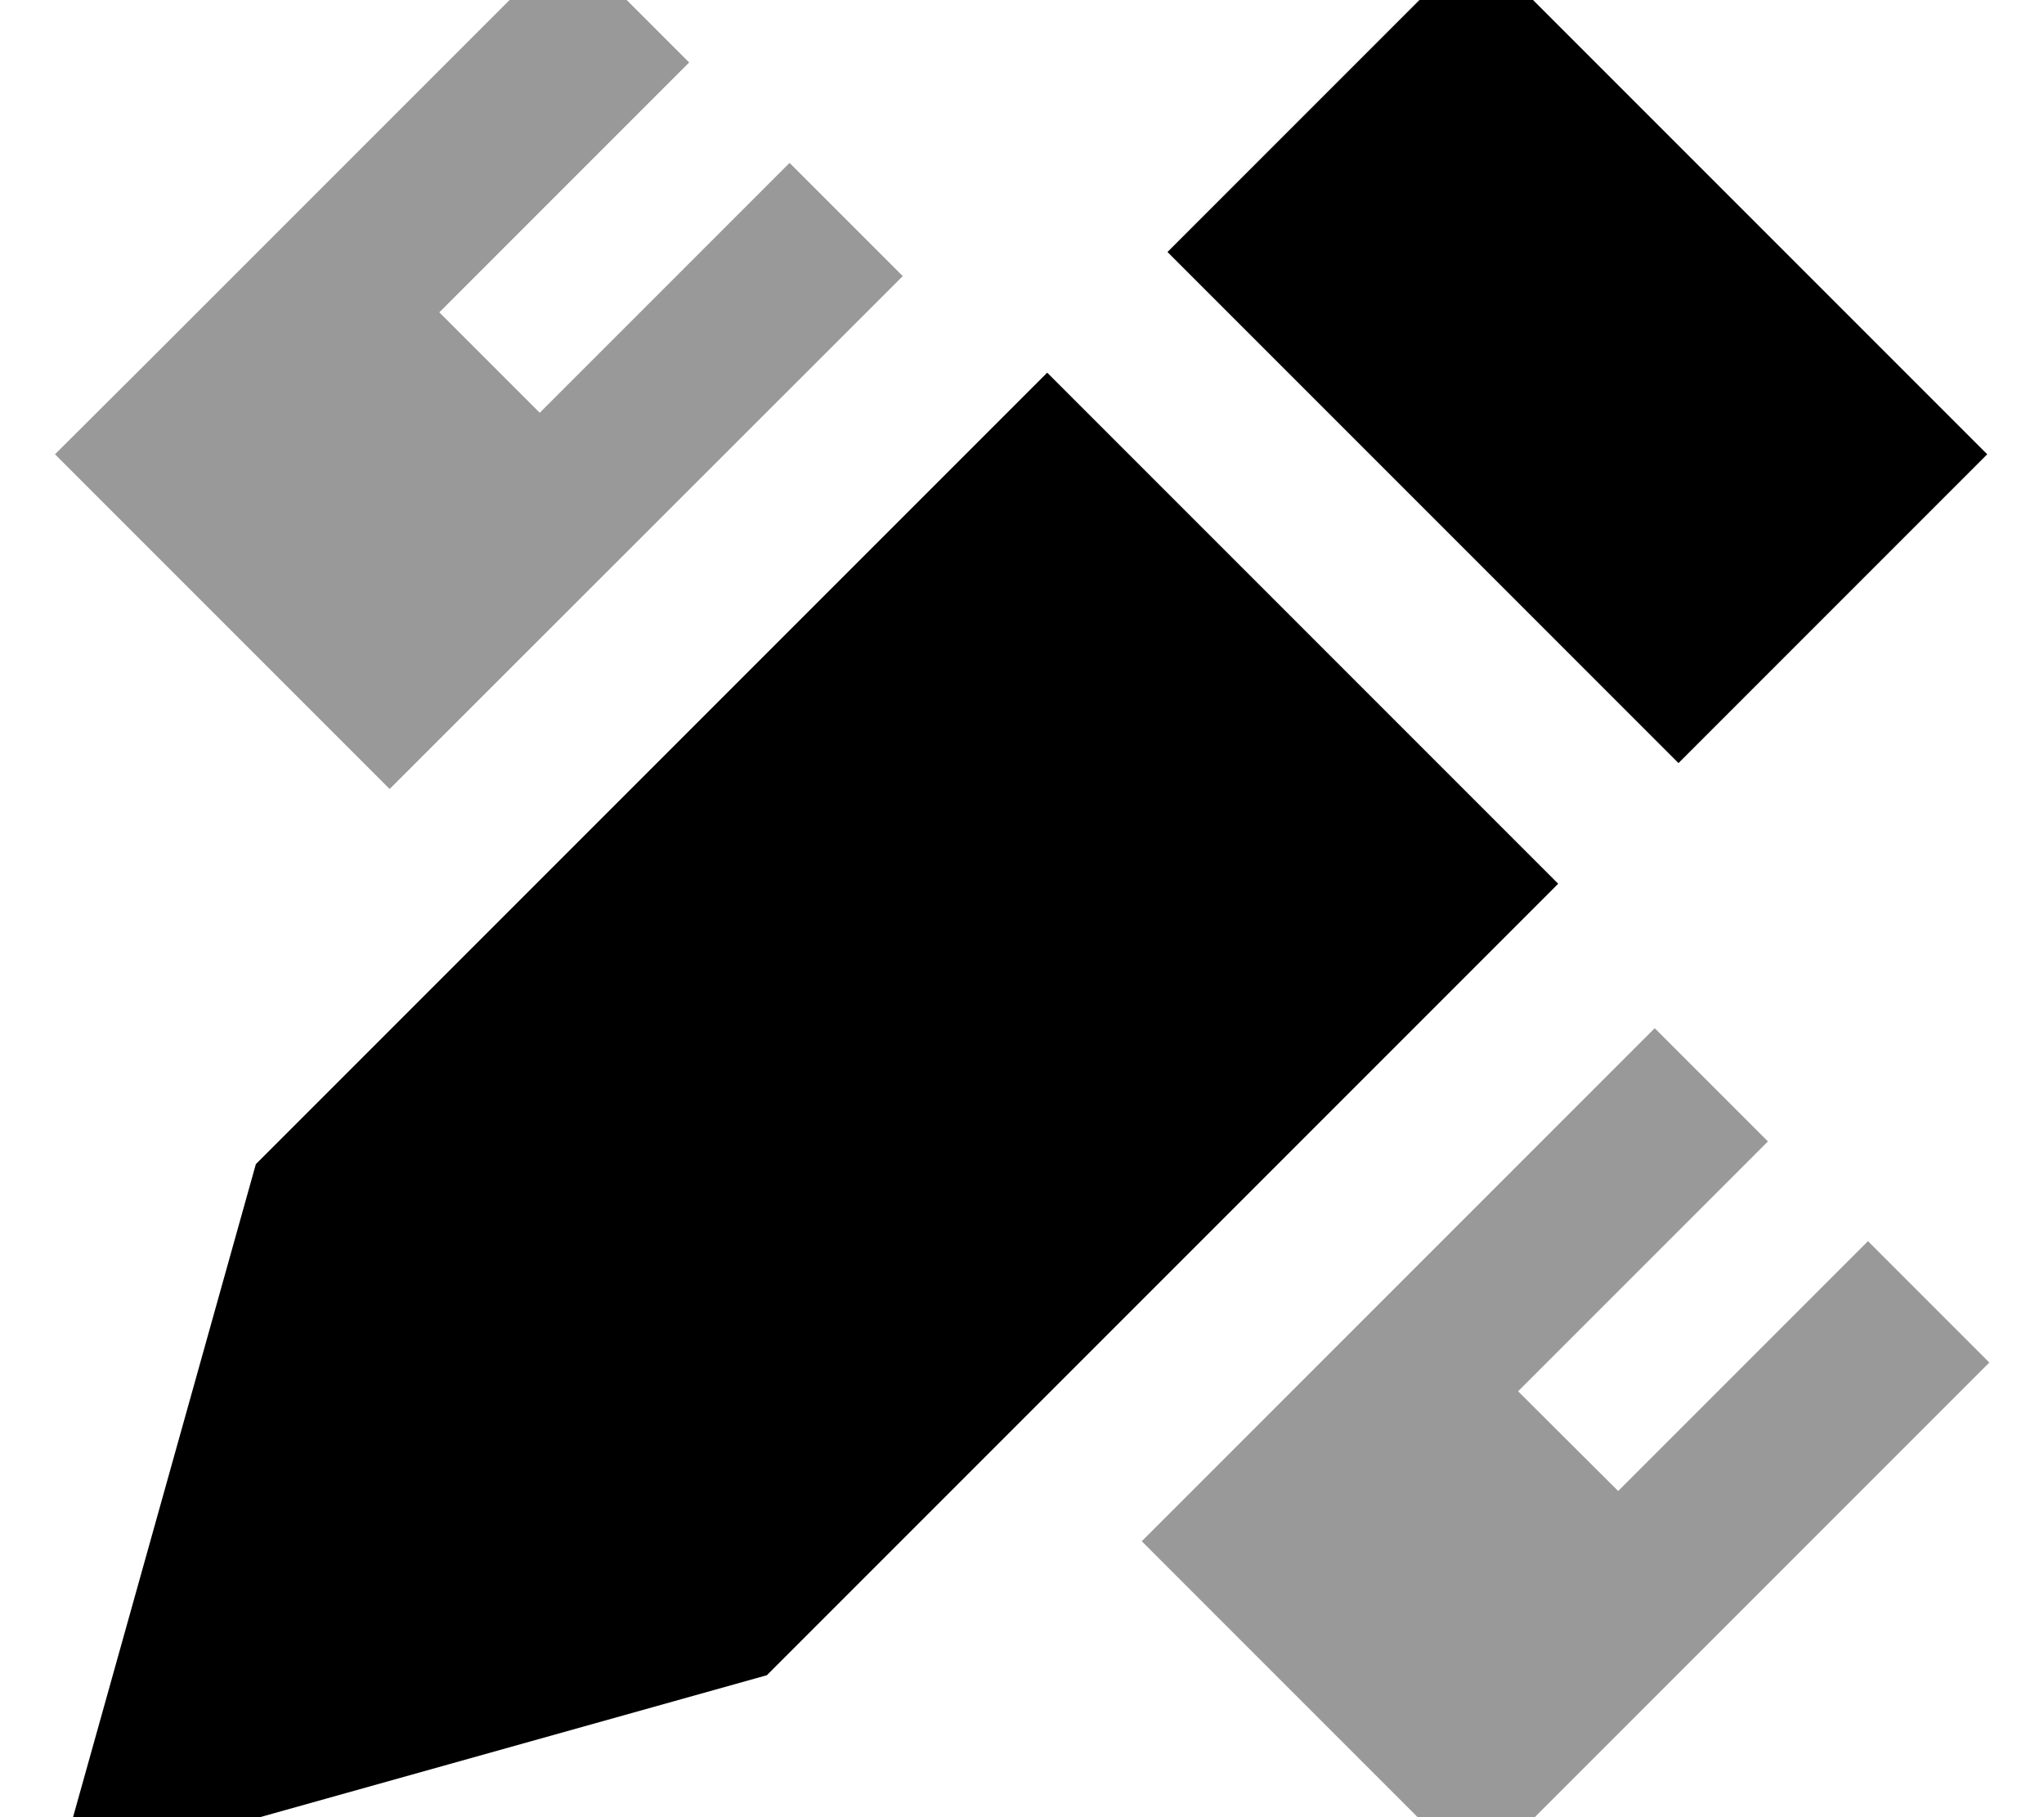 <svg xmlns="http://www.w3.org/2000/svg" viewBox="0 0 576 512"><!--! Font Awesome Pro 7.0.0 by @fontawesome - https://fontawesome.com License - https://fontawesome.com/license (Commercial License) Copyright 2025 Fonticons, Inc. --><path opacity=".4" fill="currentColor" d="M15.5 128c12.6 12.6 44 44 94.3 94.3L254.4 77.8 222.5 45.9c-44.5 44.5-68 68-70.4 70.4L123.8 88c2.4-2.4 25.9-25.9 70.4-70.4-.2-.2-11.5-11.5-34.1-34.1-8.9 8.9-47.7 47.7-116.3 116.3L15.5 128zM321.7 434.2c50.3 50.3 81.8 81.8 94.3 94.3l144.6-144.6-28.3-28.3-5.9-5.9c-44.5 44.5-68 68-70.4 70.4L427.8 392c2.4-2.4 25.9-25.9 70.4-70.4l-31.9-31.9-144.6 144.6z"/><path fill="currentColor" d="M16.1 528l56-200 223-223 144 144-223 223-200 56zM473 215l-144-144 87-87 144 144-87 87z"/></svg>